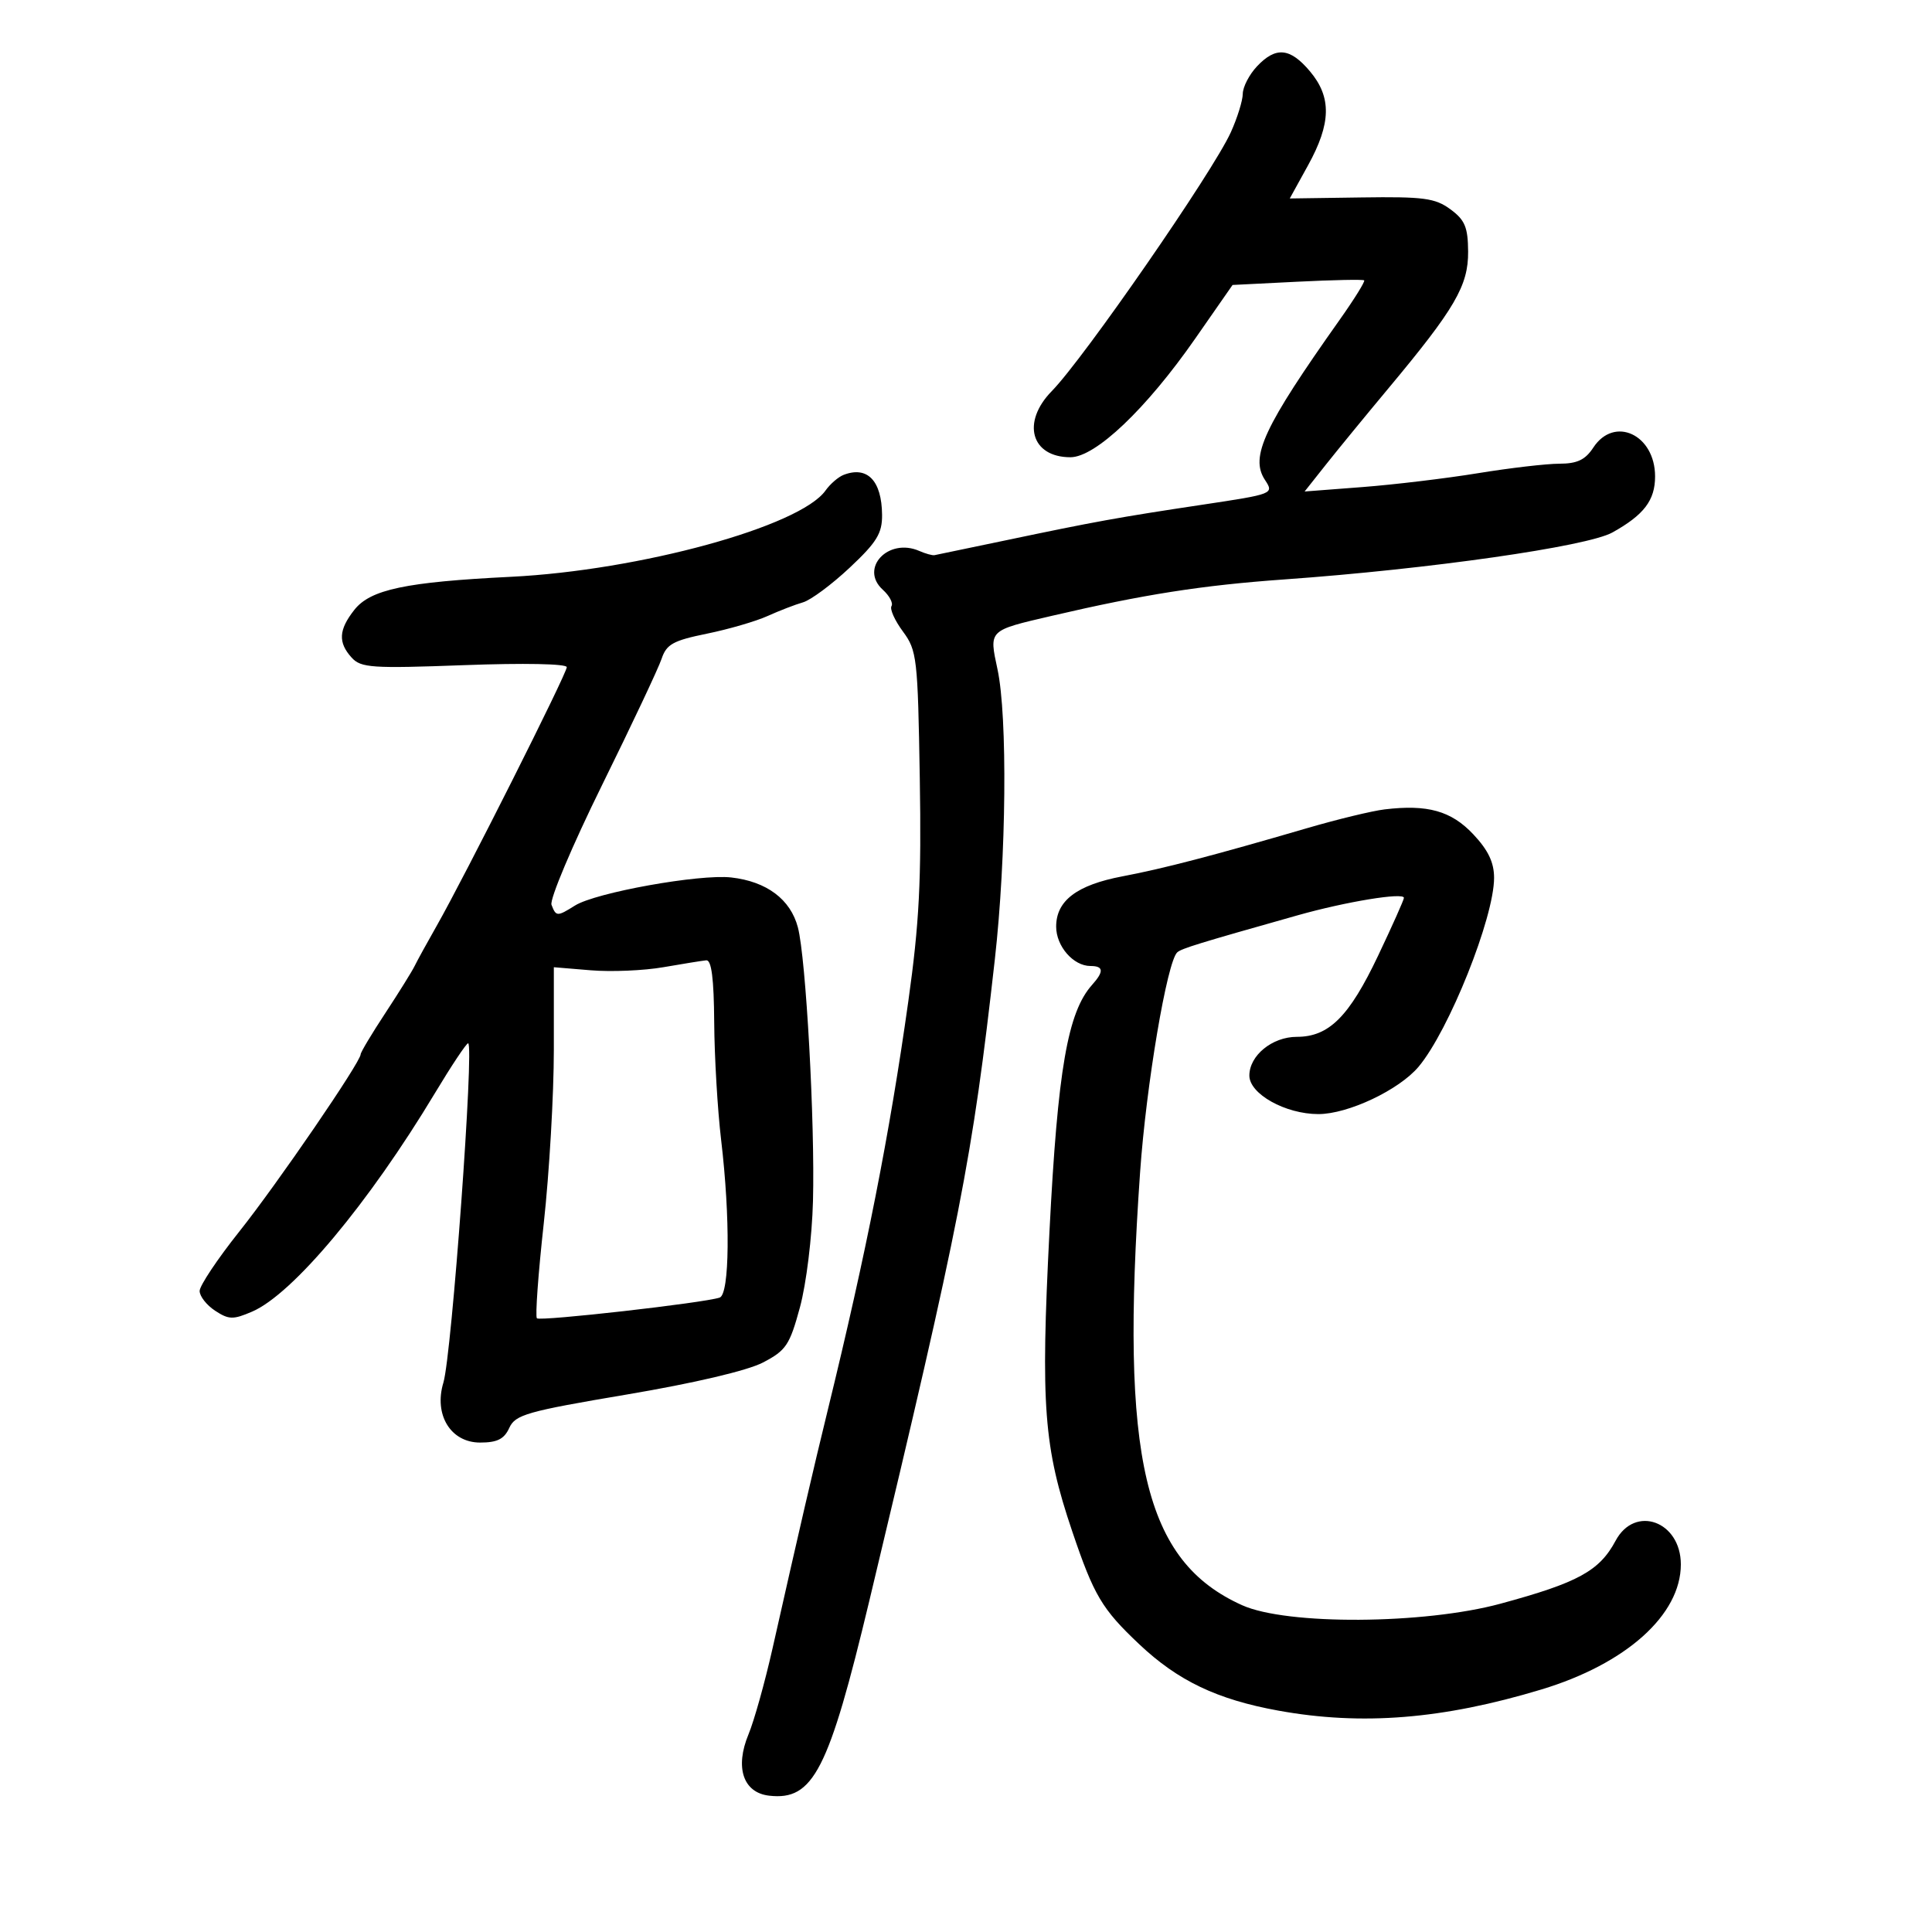 <svg xmlns="http://www.w3.org/2000/svg" width="300" height="300" viewBox="0 0 300 300" version="1.1">
	<path d="M 195.174 10.314 C 193.978 11.587, 192.990 13.500, 192.978 14.564 C 192.966 15.629, 192.126 18.326, 191.113 20.559 C 188.314 26.720, 168.298 55.653, 163.331 60.718 C 158.576 65.565, 160.101 71, 166.215 71 C 170.101 71, 177.988 63.501, 185.594 52.575 L 191.390 44.249 201.445 43.745 C 206.975 43.469, 211.648 43.373, 211.828 43.532 C 212.008 43.692, 210.295 46.450, 208.021 49.661 C 196.237 66.305, 194.074 70.937, 196.417 74.514 C 197.839 76.684, 197.786 76.705, 186.673 78.377 C 173.608 80.342, 170.066 80.984, 156.104 83.915 C 150.386 85.115, 145.436 86.147, 145.104 86.207 C 144.772 86.268, 143.711 85.973, 142.748 85.551 C 137.929 83.443, 133.410 88.251, 137.085 91.577 C 138.112 92.507, 138.718 93.648, 138.431 94.112 C 138.143 94.577, 138.942 96.353, 140.204 98.059 C 142.385 101.006, 142.516 102.146, 142.824 120.830 C 143.087 136.739, 142.745 143.368, 141.040 155.500 C 138.145 176.099, 134.532 194.431, 128.524 219 C 126.246 228.320, 124.225 237.040, 119.951 256 C 118.773 261.225, 117.098 267.211, 116.229 269.301 C 114.086 274.461, 115.399 278.369, 119.431 278.832 C 126.283 279.618, 128.666 274.977, 135.005 248.500 C 149.137 189.465, 150.991 179.990, 154.479 148.968 C 156.265 133.083, 156.464 111.262, 154.891 103.926 C 153.574 97.786, 153.425 97.932, 163.314 95.630 C 177.648 92.292, 186.644 90.883, 199.448 89.972 C 221.928 88.371, 246.450 84.863, 250.364 82.687 C 255.270 79.960, 257 77.690, 257 73.981 C 257 67.484, 250.667 64.526, 247.408 69.500 C 246.159 71.406, 244.906 72.001, 242.135 72.004 C 240.136 72.006, 234.450 72.669, 229.500 73.478 C 224.550 74.286, 216.468 75.256, 211.540 75.633 L 202.580 76.319 205.857 72.181 C 207.659 69.905, 212.052 64.546, 215.618 60.272 C 225.919 47.927, 228.005 44.347, 227.969 39.079 C 227.942 35.273, 227.478 34.162, 225.219 32.500 C 222.847 30.756, 221.080 30.520, 211.387 30.659 L 200.274 30.818 203.119 25.659 C 206.709 19.148, 206.790 15.093, 203.411 11.077 C 200.319 7.402, 198.103 7.197, 195.174 10.314 M 131 73.737 C 130.175 74.055, 128.908 75.151, 128.184 76.171 C 124.226 81.752, 99.322 88.579, 79.320 89.567 C 62.995 90.374, 57.513 91.532, 55.020 94.702 C 52.584 97.799, 52.472 99.759, 54.598 102.108 C 56.043 103.705, 57.716 103.818, 72.098 103.283 C 81.345 102.939, 88.004 103.070, 88.009 103.596 C 88.020 104.581, 72.166 136.103, 67.807 143.766 C 66.325 146.370, 64.785 149.175, 64.384 150 C 63.983 150.825, 61.933 154.119, 59.828 157.321 C 57.722 160.522, 56 163.400, 56 163.716 C 56 164.919, 43.047 183.836, 37.157 191.235 C 33.771 195.489, 31 199.641, 31 200.462 C 31 201.282, 32.082 202.663, 33.405 203.530 C 35.532 204.923, 36.198 204.939, 39.155 203.665 C 45.458 200.951, 57.237 186.873, 67.531 169.750 C 70.093 165.488, 72.414 162, 72.688 162 C 73.671 162, 70.145 210.407, 68.850 214.689 C 67.339 219.683, 69.981 224, 74.547 224 C 77.215 224, 78.289 223.460, 79.081 221.722 C 80.016 219.669, 81.810 219.159, 97.309 216.543 C 107.794 214.773, 116.050 212.833, 118.475 211.569 C 122.065 209.697, 122.621 208.867, 124.214 202.998 C 125.201 199.364, 126.094 192.092, 126.239 186.500 C 126.558 174.282, 125.151 148.783, 123.895 144 C 122.751 139.648, 119.044 136.872, 113.545 136.252 C 108.622 135.697, 92.505 138.593, 89.285 140.612 C 86.520 142.345, 86.344 142.339, 85.638 140.500 C 85.322 139.675, 88.841 131.335, 93.459 121.966 C 98.077 112.598, 102.252 103.744, 102.736 102.292 C 103.486 100.043, 104.526 99.466, 109.749 98.401 C 113.123 97.713, 117.371 96.477, 119.191 95.654 C 121.011 94.832, 123.484 93.877, 124.687 93.532 C 125.889 93.187, 129.152 90.766, 131.937 88.152 C 136.152 84.195, 136.995 82.820, 136.968 79.949 C 136.919 74.637, 134.687 72.314, 131 73.737 M 215 125.682 C 213.075 125.913, 207.675 127.220, 203 128.586 C 188.333 132.871, 180.705 134.862, 174.304 136.076 C 167.212 137.420, 164 139.854, 164 143.884 C 164 146.936, 166.669 150, 169.329 150 C 171.372 150, 171.446 150.845, 169.586 152.921 C 165.786 157.164, 164.241 166.088, 162.963 191.188 C 161.580 218.349, 162.060 224.680, 166.503 237.812 C 169.866 247.752, 171.105 249.840, 176.878 255.296 C 182.905 260.992, 188.984 263.896, 198.500 265.624 C 211.459 267.977, 224.028 266.968, 239.335 262.345 C 252.505 258.368, 261 250.752, 261 242.923 C 261 236.218, 253.875 233.628, 250.871 239.241 C 248.355 243.942, 245.051 245.750, 233 249.019 C 221.111 252.244, 199.815 252.373, 192.892 249.263 C 177.649 242.415, 173.914 226.575, 177.035 182 C 177.982 168.473, 181.226 149.291, 182.805 147.879 C 183.472 147.282, 186.081 146.479, 201.500 142.127 C 209.005 140.008, 218 138.532, 218 139.419 C 218 139.717, 216.191 143.770, 213.979 148.424 C 209.491 157.872, 206.353 161, 201.365 161 C 197.549 161, 194 163.899, 194 167.015 C 194 169.868, 199.595 172.992, 204.715 172.996 C 209.320 173, 217.258 169.246, 220.286 165.632 C 225.007 159.995, 232 142.491, 232 136.310 C 232 133.915, 231.081 131.997, 228.750 129.528 C 225.334 125.910, 221.662 124.883, 215 125.682 M 103 150.189 C 99.975 150.715, 94.912 150.930, 91.750 150.667 L 86 150.190 86 162.966 C 86 169.993, 85.295 182.146, 84.434 189.972 C 83.572 197.798, 83.094 204.427, 83.371 204.704 C 83.868 205.201, 109.320 202.317, 111.750 201.489 C 113.304 200.959, 113.413 189.106, 111.976 177 C 111.421 172.325, 110.937 164.113, 110.901 158.750 C 110.854 151.952, 110.481 149.035, 109.667 149.117 C 109.025 149.181, 106.025 149.664, 103 150.189" stroke="none" fill="black" fill-rule="evenodd"/>
</svg>